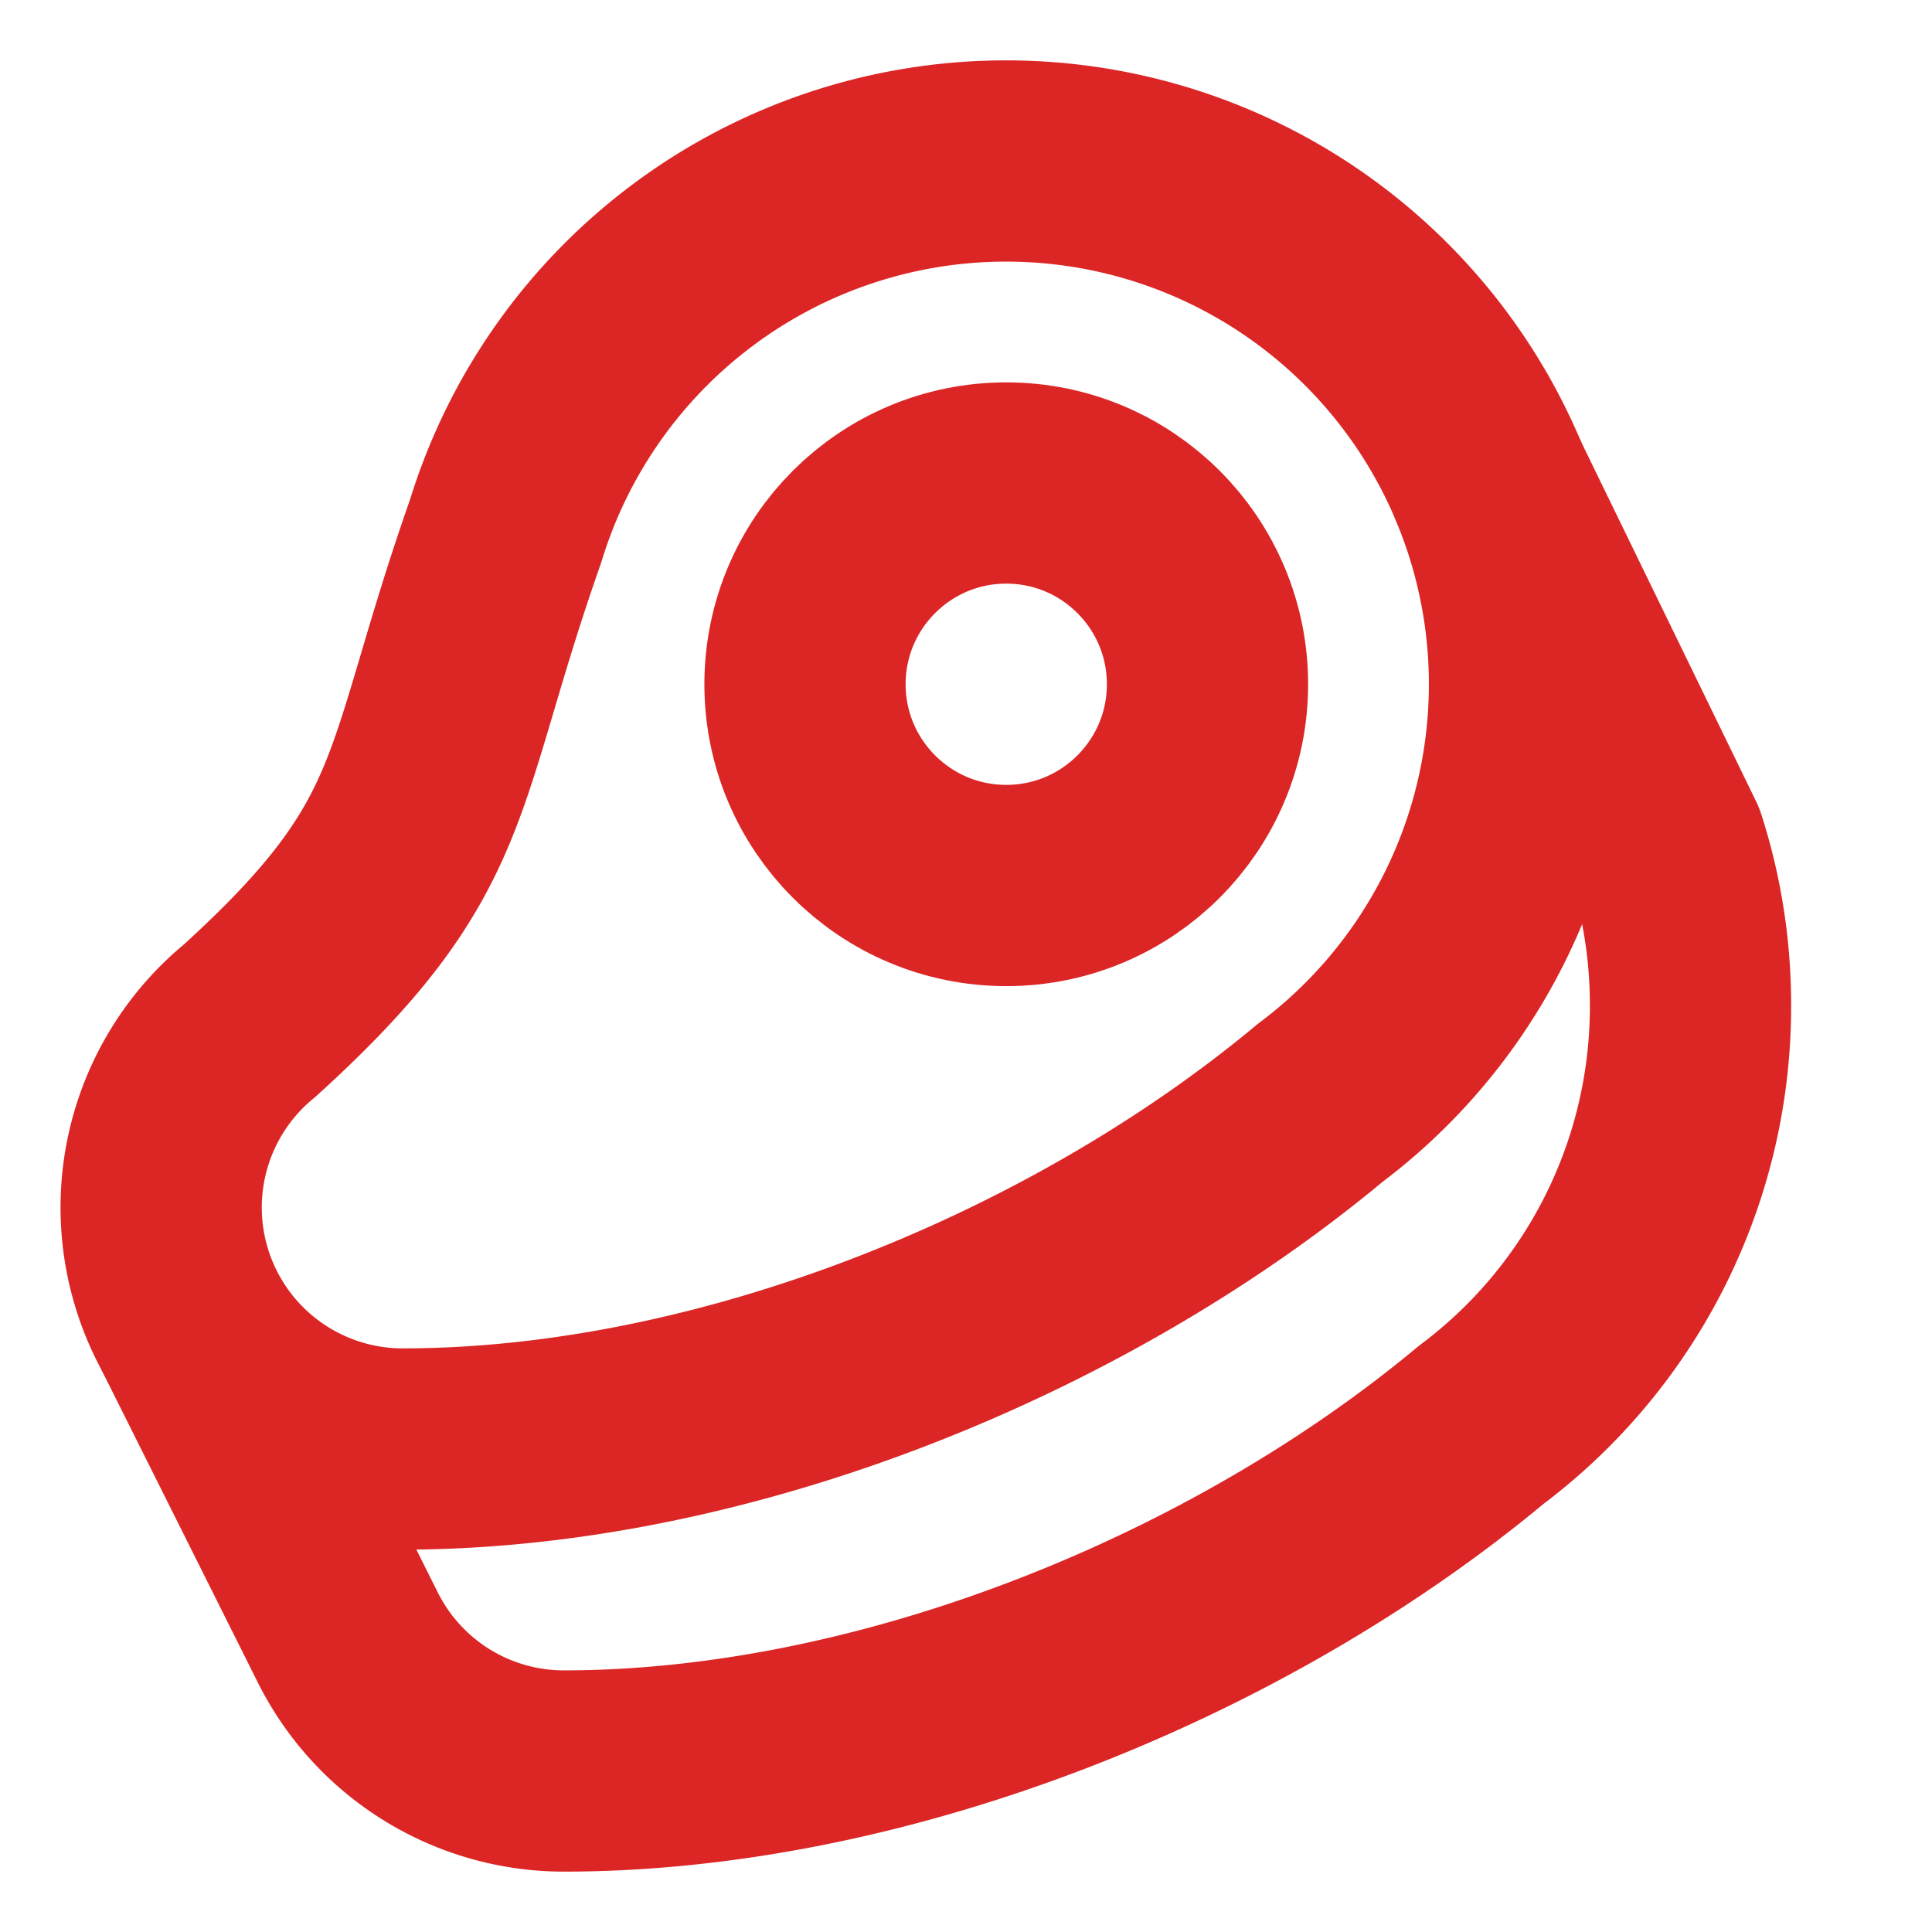 <svg xmlns="http://www.w3.org/2000/svg" width="32" height="32" viewBox="0 0 24 24" fill="none" stroke="currentColor"
    stroke-width="2.5" stroke-linecap="round" stroke-linejoin="round">
    <style>
        :root {
            color: #dc2626;
        }

        @media (prefers-color-scheme: dark) {
            :root {
                color: #f87171;
            }
        }

        path,
        circle {
            stroke: currentColor;
        }
    </style>
    <circle cx="12.5" cy="8.5" r="2.5" />
    <path
        d="M12.5 2a6.5 6.5 0 0 0-6.22 4.6c-1.1 3.13-.78 3.9-3.18 6.08A3 3 0 0 0 5 18c4 0 8.4-1.8 11.4-4.3A6.5 6.5 0 0 0 12.5 2Z" />
    <path
        d="m18.5 6 2.19 4.5a6.48 6.48 0 0 1 .31 2 6.49 6.49 0 0 1-2.6 5.2C15.4 20.2 11 22 7 22a3 3 0 0 1-2.68-1.66L2.4 16.5" />
</svg>